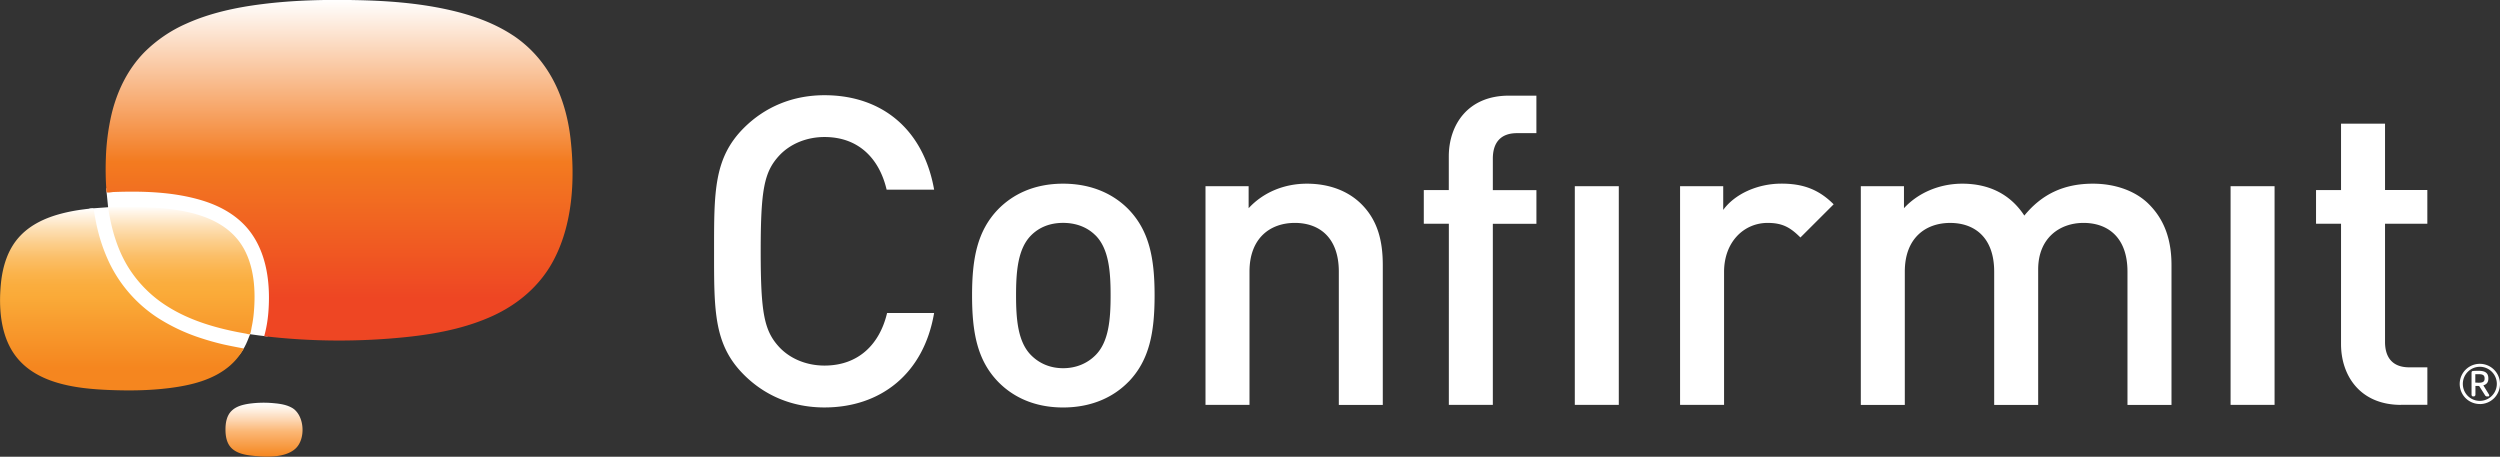 <svg xmlns="http://www.w3.org/2000/svg" width="104" height="19" viewBox="0 0 104 19"><rect x="0" y="0" width="104" height="19" fill="#333333" stroke="none"/><g fill="#FFF"><path d="M103.16 16.807a.835.835 0 0 1 0-1.672.84.84 0 0 1 .84.837.837.837 0 0 1-.84.837zm0-1.548c-.392 0-.706.32-.706.71 0 .394.314.707.705.707a.708.708 0 0 0 0-1.418zm.355 1.23h-.087l-.038-.026-.252-.397-.03-.01h-.13v.386l-.044.048h-.078l-.04-.047v-.94c0-.04.02-.066.056-.07a2.71 2.71 0 0 1 .236-.008c.257 0 .407.078.407.313v.015c0 .157-.078.24-.208.277l.24.39.005.03c0 .02-.01.04-.037.04zm-.156-.753c0-.123-.072-.17-.243-.17H102.973v.35c.034 0 .118.005.144.005.174 0 .242-.046.242-.17v-.015zM34.3 16.95c-1.33 0-2.478-.484-3.357-1.364-1.254-1.254-1.238-2.672-1.238-5.13 0-2.458-.017-3.876 1.238-5.132.88-.877 2.03-1.363 3.357-1.363 2.352 0 4.11 1.384 4.56 3.93h-1.976C36.58 6.598 35.72 5.7 34.3 5.7c-.753 0-1.436.29-1.885.773-.628.682-.77 1.416-.77 3.98s.142 3.303.77 3.985c.45.483 1.132.77 1.885.77 1.42 0 2.298-.896 2.603-2.188h1.956c-.432 2.548-2.245 3.93-4.56 3.93zM46.953 15.874c-.59.61-1.49 1.077-2.728 1.077s-2.12-.467-2.71-1.076c-.863-.898-1.077-2.047-1.077-3.59 0-1.524.214-2.67 1.076-3.57.592-.608 1.473-1.074 2.71-1.074s2.137.465 2.73 1.075c.862.898 1.077 2.045 1.077 3.57 0 1.542-.214 2.69-1.077 3.59zM45.57 9.79c-.34-.34-.807-.518-1.345-.518-.54 0-.988.177-1.33.518-.555.557-.627 1.508-.627 2.495 0 .99.072 1.938.628 2.494.34.34.79.538 1.33.538.537 0 1.004-.197 1.345-.54.558-.556.63-1.504.63-2.493 0-.987-.072-1.938-.63-2.495zM55.695 16.843V11.3c0-1.418-.81-2.027-1.83-2.027s-1.886.627-1.886 2.026v5.543h-1.83V7.747h1.794v.914c.627-.68 1.507-1.02 2.422-1.02.934 0 1.705.303 2.243.824.7.682.916 1.544.916 2.567v5.813h-1.83zM62.102 9.307v7.535h-1.83V9.307H59.23v-1.4h1.04v-1.4c0-1.31.79-2.528 2.496-2.528h1.148v1.56h-.807c-.683 0-1.005.396-1.005 1.06v1.31h1.813v1.4h-1.813zM65.51 7.747h1.832v9.096h-1.83V7.747zM74.898 9.88c-.412-.41-.735-.607-1.364-.607-.988 0-1.813.79-1.813 2.043v5.527h-1.83V7.747h1.795v.986c.467-.645 1.4-1.094 2.424-1.094.877 0 1.542.23 2.17.86l-1.382 1.38zM88.503 16.843V11.3c0-1.418-.808-2.027-1.83-2.027-.987 0-1.885.627-1.885 1.935v5.636h-1.83V11.3c0-1.417-.81-2.026-1.832-2.026S79.24 9.9 79.24 11.3v5.544h-1.83V7.747h1.795v.914c.61-.662 1.507-1.02 2.423-1.02 1.13 0 2.01.45 2.584 1.327.735-.898 1.652-1.327 2.854-1.327.934 0 1.76.303 2.298.824.7.682.97 1.544.97 2.567v5.813h-1.83zM92.792 7.747h1.83v9.096h-1.83V7.747zM99.882 16.843c-1.705 0-2.495-1.22-2.495-2.53V9.306h-1.04v-1.4h1.04V5.144h1.83v2.76h1.76v1.402h-1.76v4.917c0 .662.324 1.058 1.006 1.058h.755v1.56h-1.096z"/></g><path fill="#FFF" d="M10.584 12.725c-.02.368-.035.806-.17 1.154-.073.184-.144.38-.24.555-.05.093-.107.18-.17.265-.464.634-3.34 1.366-3.944 1.39L2.246 9.15l1.506-.475.752-.055c1.173-.05 2.418-.045 3.56.262l2.52 3.843z"/><path fill="#FFF" d="M11.133 13.997c-.95-.104-1.894-.27-2.794-.592-1.008-.36-1.96-.928-2.637-1.77-.692-.856-1.046-1.93-1.204-3.01l-.08-.79h7.8l-1.087 6.162z"/><linearGradient id="a" gradientUnits="userSpaceOnUse" x1="14.105" y1="-.005" x2="14.105" y2="14.166"><stop offset="0" stop-color="#FFF"/><stop offset=".475" stop-color="#f37b20"/><stop offset=".875" stop-color="#ee4623"/></linearGradient><path fill="url(#a)" d="M21.345 1.477C20.507.92 19.532.594 18.555.384c-1.243-.267-2.52-.357-3.788-.38-1.294-.025-2.595.007-3.88.17C9.813.31 8.733.54 7.744.987a5.74 5.74 0 0 0-1.74 1.188c-.7.716-1.14 1.63-1.368 2.597a9.45 9.45 0 0 0-.232 1.805A12.485 12.485 0 0 0 4.42 7.83c.002.05-.004.147.026.17.037.03.217-.01.272-.012 1.226-.045 2.513-.008 3.695.352.774.236 1.498.643 1.99 1.295.716.947.853 2.22.76 3.37-.028.332-.082.66-.172.98 1.95.23 3.957.24 5.907.037 1.238-.13 2.494-.368 3.63-.895 1.01-.468 1.883-1.202 2.434-2.178.867-1.536.97-3.484.77-5.2-.2-1.716-.915-3.292-2.385-4.273-1.6-1.065 1.604 1.07 0 0z"/><linearGradient id="b" gradientUnits="userSpaceOnUse" x1="7.543" y1="8.569" x2="7.543" y2="16.217"><stop offset="0" stop-color="#FFF"/><stop offset=".027" stop-color="#fff7ec"/><stop offset=".113" stop-color="#fde0b6"/><stop offset=".197" stop-color="#fccd89"/><stop offset=".277" stop-color="#fbbe66"/><stop offset=".352" stop-color="#fbb44d"/><stop offset=".42" stop-color="#faad3e"/><stop offset=".475" stop-color="#faab39"/><stop offset=".875" stop-color="#f5861f"/></linearGradient><path fill="url(#b)" d="M10.158 10.37c-.808-1.496-2.763-1.712-4.28-1.757-.46-.014-.92-.012-1.38.008.126.866.366 1.72.822 2.47a5.1 5.1 0 0 0 1.644 1.654c.774.49 1.656.79 2.544.99.237.055.476.1.715.142.026.004.146.042.168.028.04-.023.07-.257.08-.306a4.96 4.96 0 0 0 .09-.617c.075-.865.02-1.83-.402-2.61-.202-.375.278.513 0 0z"/><linearGradient id="c" gradientUnits="userSpaceOnUse" x1="5.071" y1="8.668" x2="5.071" y2="16.239"><stop offset="0" stop-color="#FFF"/><stop offset=".027" stop-color="#fff7ec"/><stop offset=".113" stop-color="#fde0b6"/><stop offset=".197" stop-color="#fccd89"/><stop offset=".277" stop-color="#fbbe66"/><stop offset=".352" stop-color="#fbb44d"/><stop offset=".42" stop-color="#faad3e"/><stop offset=".475" stop-color="#faab39"/><stop offset=".875" stop-color="#f5861f"/></linearGradient><path fill="url(#c)" d="M9.25 14.317a10.822 10.822 0 0 1-.935-.266 7.74 7.74 0 0 1-1.722-.81 5.66 5.66 0 0 1-2.062-2.345 7.16 7.16 0 0 1-.537-1.654 8.138 8.138 0 0 1-.082-.466c-.017-.127-.034-.11-.16-.098-.092.01-.185.02-.278.033-.32.04-.638.1-.95.183-.616.164-1.218.436-1.666.9-.53.545-.754 1.29-.823 2.034-.088.942-.02 2.008.504 2.823.84 1.3 2.585 1.516 4.008 1.573.825.033 1.658.024 2.478-.078.905-.112 1.868-.336 2.567-.958.22-.197.408-.43.552-.69-.02-.004-.624-.117-.892-.18z"/><linearGradient id="d" gradientUnits="userSpaceOnUse" x1="10.982" y1="16.753" x2="10.982" y2="18.995"><stop offset="0" stop-color="#FFF"/><stop offset=".099" stop-color="#fef5eb"/><stop offset=".302" stop-color="#fdd9b7"/><stop offset=".533" stop-color="#fbb775"/><stop offset="1" stop-color="#f5861f"/></linearGradient><path fill="url(#d)" d="M12.196 16.997c-.232-.155-.53-.2-.803-.224a4.39 4.39 0 0 0-1.05.024c-.25.04-.517.107-.705.29-.208.2-.258.5-.258.78 0 .272.046.567.245.768.215.217.54.285.833.318.548.063 1.392.113 1.833-.29.43-.392.382-1.333-.094-1.666-.24-.16.238.166 0 0z"/></svg>